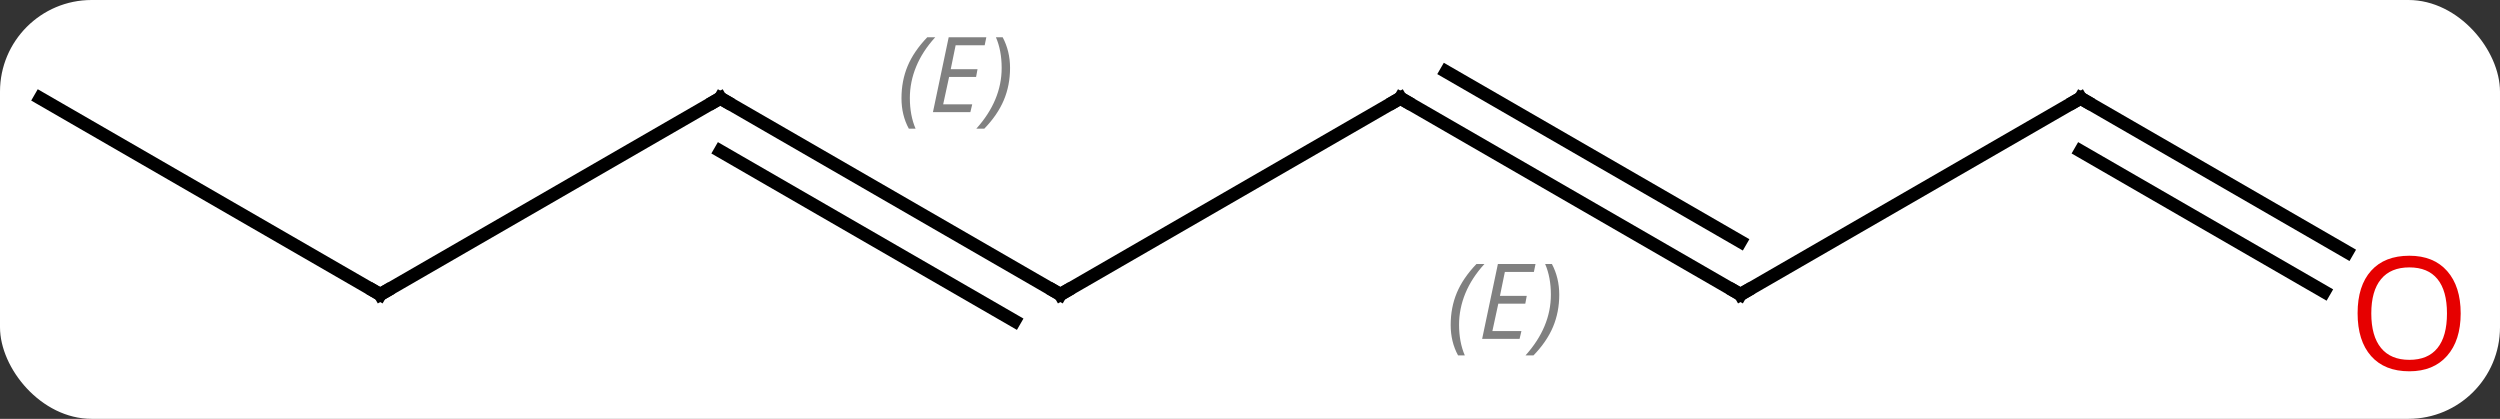 <svg width="191" viewBox="0 0 191 32" style="fill-opacity:1; color-rendering:auto; color-interpolation:auto; text-rendering:auto; stroke:black; stroke-linecap:square; stroke-miterlimit:10; shape-rendering:auto; stroke-opacity:1; fill:black; stroke-dasharray:none; font-weight:normal; stroke-width:1; font-family:'Open Sans'; font-style:normal; stroke-linejoin:miter; font-size:12; stroke-dashoffset:0; image-rendering:auto;" height="32" class="cas-substance-image" xmlns:xlink="http://www.w3.org/1999/xlink" xmlns="http://www.w3.org/2000/svg"><rect x="0" y="0" width="191" height="32" fill="#333333" stroke="none"/><svg class="cas-substance-single-component"><rect y="0" x="0" width="191" stroke="none" ry="7" rx="7" height="32" fill="white" class="cas-substance-group"/><svg y="0" x="0" width="191" viewBox="0 0 191 32" style="fill:black;" height="32" class="cas-substance-single-component-image"><svg><g><g transform="translate(94,15)" style="text-rendering:geometricPrecision; color-rendering:optimizeQuality; color-interpolation:linearRGB; stroke-linecap:butt; image-rendering:optimizeQuality;"><line y2="-7.5" y1="7.5" x2="12.99" x1="-12.99" style="fill:none;"/><line y2="-7.5" y1="7.5" x2="-38.97" x1="-12.99" style="fill:none;"/><line y2="-3.458" y1="9.521" x2="-38.97" x1="-16.49" style="fill:none;"/></g><g transform="translate(94,15)" style="stroke-linecap:butt; font-size:8.4px; fill:gray; text-rendering:geometricPrecision; image-rendering:optimizeQuality; color-rendering:optimizeQuality; font-family:'Open Sans'; font-style:italic; stroke:gray; color-interpolation:linearRGB;"><path style="stroke:none;" d="M-25.127 -7.496 Q-25.127 -8.824 -24.659 -9.949 Q-24.19 -11.074 -23.159 -12.152 L-22.549 -12.152 Q-23.518 -11.09 -24.002 -9.918 Q-24.487 -8.746 -24.487 -7.512 Q-24.487 -6.184 -24.049 -5.168 L-24.565 -5.168 Q-25.127 -6.199 -25.127 -7.496 ZM-19.864 -6.434 L-22.723 -6.434 L-21.52 -12.152 L-18.645 -12.152 L-18.77 -11.543 L-20.989 -11.543 L-21.364 -9.715 L-19.317 -9.715 L-19.427 -9.121 L-21.489 -9.121 L-21.942 -7.027 L-19.723 -7.027 L-19.864 -6.434 ZM-16.832 -9.809 Q-16.832 -8.48 -17.309 -7.348 Q-17.786 -6.215 -18.801 -5.168 L-19.411 -5.168 Q-17.473 -7.324 -17.473 -9.809 Q-17.473 -11.137 -17.911 -12.152 L-17.395 -12.152 Q-16.832 -11.09 -16.832 -9.809 Z"/><line y2="7.5" y1="-7.5" x2="38.97" x1="12.99" style="fill:none; stroke:black;"/><line y2="3.458" y1="-9.521" x2="38.97" x1="16.49" style="fill:none; stroke:black;"/><path style="stroke:none;" d="M16.832 9.824 Q16.832 8.496 17.301 7.371 Q17.77 6.246 18.801 5.168 L19.411 5.168 Q18.442 6.231 17.957 7.402 Q17.473 8.574 17.473 9.809 Q17.473 11.137 17.911 12.152 L17.395 12.152 Q16.832 11.121 16.832 9.824 ZM22.096 10.887 L19.236 10.887 L20.439 5.168 L23.314 5.168 L23.189 5.777 L20.971 5.777 L20.596 7.606 L22.643 7.606 L22.533 8.199 L20.471 8.199 L20.018 10.293 L22.236 10.293 L22.096 10.887 ZM25.127 7.512 Q25.127 8.84 24.651 9.973 Q24.174 11.105 23.159 12.152 L22.549 12.152 Q24.487 9.996 24.487 7.512 Q24.487 6.184 24.049 5.168 L24.565 5.168 Q25.127 6.231 25.127 7.512 Z"/><line y2="7.5" y1="-7.5" x2="-64.953" x1="-38.97" style="fill:none; stroke:black;"/><line y2="-7.5" y1="7.5" x2="64.953" x1="38.97" style="fill:none; stroke:black;"/><line y2="-7.5" y1="7.5" x2="-90.933" x1="-64.953" style="fill:none; stroke:black;"/><line y2="4.259" y1="-7.5" x2="85.319" x1="64.953" style="fill:none; stroke:black;"/><line y2="7.29" y1="-3.458" x2="83.569" x1="64.953" style="fill:none; stroke:black;"/><path style="fill:none; stroke-miterlimit:5; stroke:black;" d="M-12.557 7.25 L-12.99 7.5 L-13.423 7.25"/><path style="fill:none; stroke-miterlimit:5; stroke:black;" d="M12.557 -7.25 L12.99 -7.5 L13.423 -7.25"/><path style="fill:none; stroke-miterlimit:5; stroke:black;" d="M-38.537 -7.25 L-38.97 -7.5 L-39.403 -7.25"/><path style="fill:none; stroke-miterlimit:5; stroke:black;" d="M38.537 7.25 L38.97 7.5 L39.403 7.25"/><path style="fill:none; stroke-miterlimit:5; stroke:black;" d="M-64.52 7.25 L-64.953 7.5 L-65.386 7.25"/><path style="fill:none; stroke-miterlimit:5; stroke:black;" d="M64.52 -7.25 L64.953 -7.5 L65.386 -7.25"/></g><g transform="translate(93.125,16.515)" style="stroke-linecap:butt; fill:rgb(230,0,0); text-rendering:geometricPrecision; color-rendering:optimizeQuality; image-rendering:optimizeQuality; font-family:'Open Sans'; stroke:rgb(230,0,0); color-interpolation:linearRGB; stroke-miterlimit:5;"><path style="stroke:none;" d="M94.871 7.43 Q94.871 9.492 93.831 10.672 Q92.792 11.852 90.949 11.852 Q89.058 11.852 88.027 10.688 Q86.996 9.523 86.996 7.414 Q86.996 5.32 88.027 4.172 Q89.058 3.023 90.949 3.023 Q92.808 3.023 93.839 4.195 Q94.871 5.367 94.871 7.43 ZM88.042 7.43 Q88.042 9.164 88.785 10.07 Q89.527 10.977 90.949 10.977 Q92.371 10.977 93.097 10.078 Q93.824 9.18 93.824 7.43 Q93.824 5.695 93.097 4.805 Q92.371 3.914 90.949 3.914 Q89.527 3.914 88.785 4.812 Q88.042 5.711 88.042 7.43 Z"/></g></g></svg></svg></svg></svg>